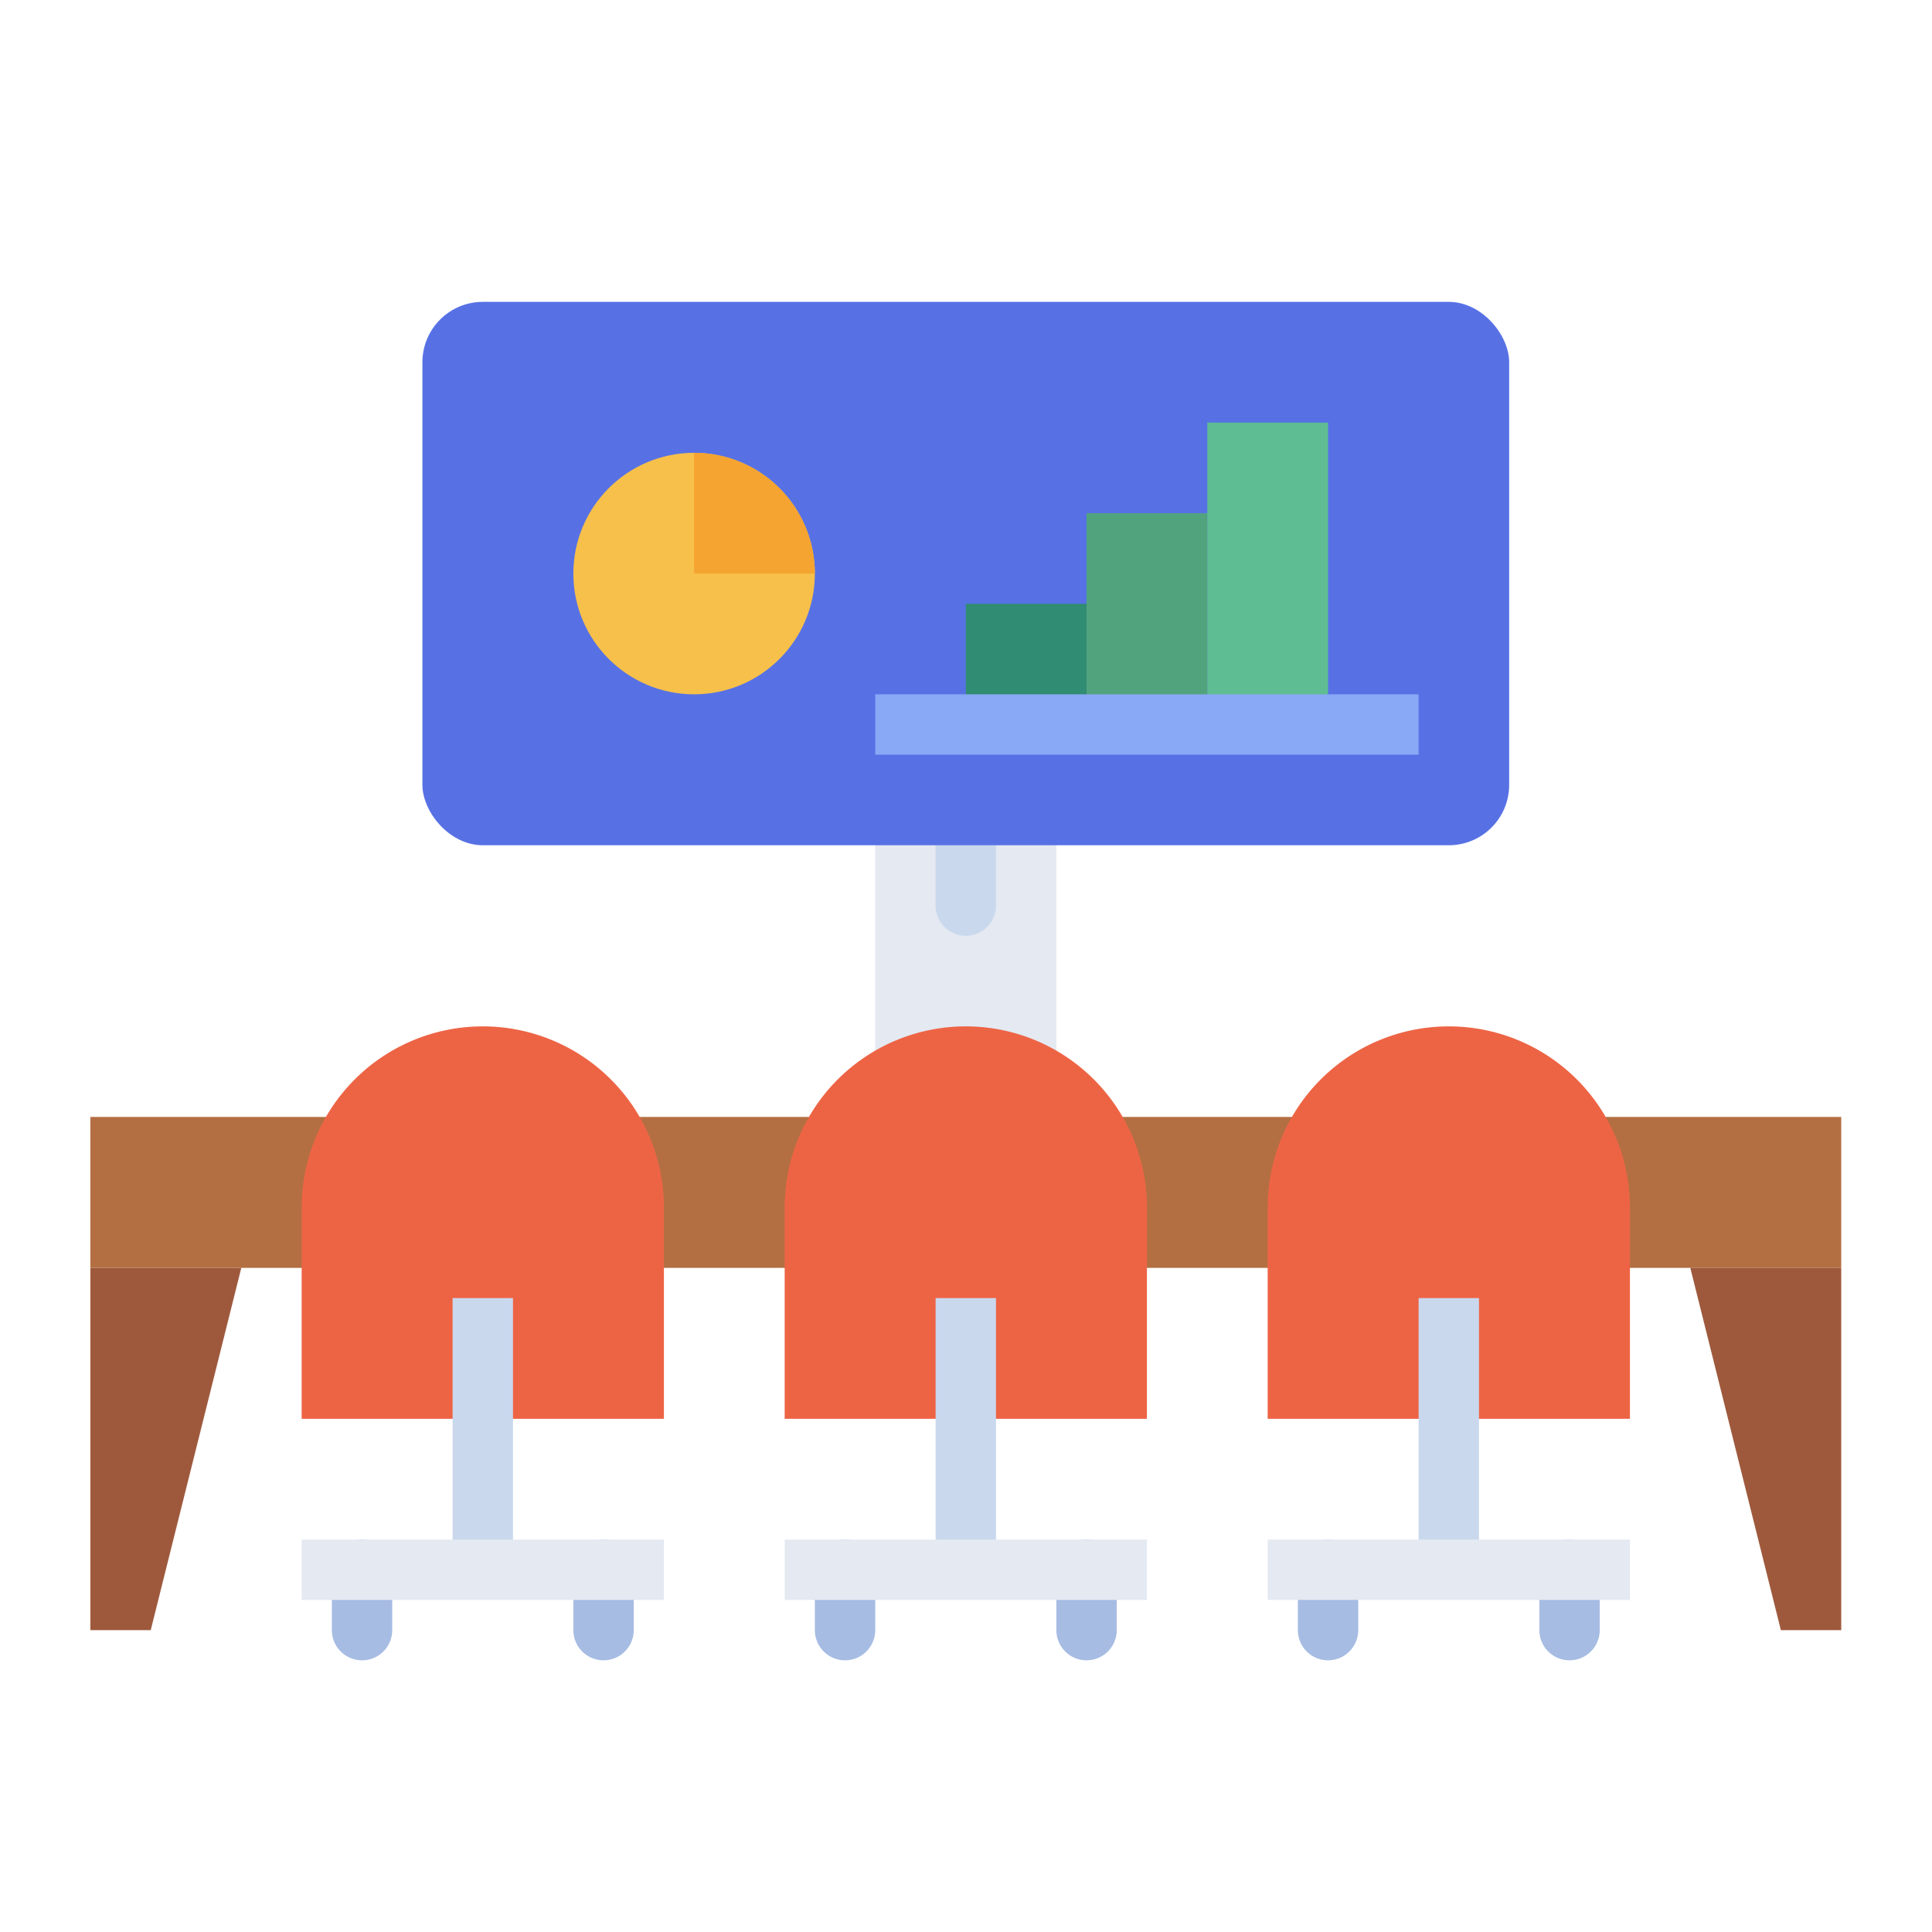 <svg id="flat" height="512" viewBox="0 0 512 512" width="512" xmlns="http://www.w3.org/2000/svg"><g fill="#a6bce3"><path d="m95.946 440a8 8 0 0 1 -8-8v-16a8 8 0 0 1 16 0v16a8 8 0 0 1 -8 8z"/><path d="m159.946 440a8 8 0 0 1 -8-8v-16a8 8 0 0 1 16 0v16a8 8 0 0 1 -8 8z"/><path d="m351.946 440a8 8 0 0 1 -8-8v-16a8 8 0 0 1 16 0v16a8 8 0 0 1 -8 8z"/><path d="m415.946 440a8 8 0 0 1 -8-8v-16a8 8 0 0 1 16 0v16a8 8 0 0 1 -8 8z"/><path d="m223.946 440a8 8 0 0 1 -8-8v-16a8 8 0 0 1 16 0v16a8 8 0 0 1 -8 8z"/><path d="m287.946 440a8 8 0 0 1 -8-8v-16a8 8 0 0 1 16 0v16a8 8 0 0 1 -8 8z"/></g><path d="m231.946 216h48v72h-48z" fill="#e4e9f2"/><path d="m255.946 248a8 8 0 0 1 -8-8v-16a8 8 0 1 1 16 0v16a8 8 0 0 1 -8 8z" fill="#cad8ed"/><path d="m23.946 336v96h16l24-96z" fill="#9e593c"/><path d="m23.946 296h464v40h-464z" fill="#b36f42"/><path d="m487.946 336v96h-16l-24-96z" fill="#9e593c"/><rect fill="#5771e5" height="144" rx="16" width="288" x="111.946" y="80"/><circle cx="183.946" cy="152" fill="#f7c04a" r="32"/><path d="m215.946 152h-32v-32a32.004 32.004 0 0 1 32 32z" fill="#f5a431"/><path d="m255.946 160h32v32h-32z" fill="#308c72"/><path d="m287.946 136h32v56h-32z" fill="#51a37e"/><path d="m319.946 112h32v80h-32z" fill="#5ebd92"/><path d="m127.946 272h0a48 48 0 0 1 48 48v56a0 0 0 0 1 0 0h-96a0 0 0 0 1 0 0v-56a48 48 0 0 1 48-48z" fill="#ed6445"/><path d="m119.946 344h16v72h-16z" fill="#cad8ed"/><path d="m79.946 408h96v16h-96z" fill="#e4e9f2"/><path d="m383.946 272h0a48 48 0 0 1 48 48v56a0 0 0 0 1 0 0h-96a0 0 0 0 1 0 0v-56a48 48 0 0 1 48-48z" fill="#ed6445"/><path d="m375.946 344h16v72h-16z" fill="#cad8ed"/><path d="m335.946 408h96v16h-96z" fill="#e4e9f2"/><path d="m255.946 272h0a48 48 0 0 1 48 48v56a0 0 0 0 1 0 0h-96a0 0 0 0 1 0 0v-56a48 48 0 0 1 48-48z" fill="#ed6445"/><path d="m247.946 344h16v72h-16z" fill="#cad8ed"/><path d="m207.946 408h96v16h-96z" fill="#e4e9f2"/><path d="m231.946 184h144v16h-144z" fill="#89a8f5"/></svg>